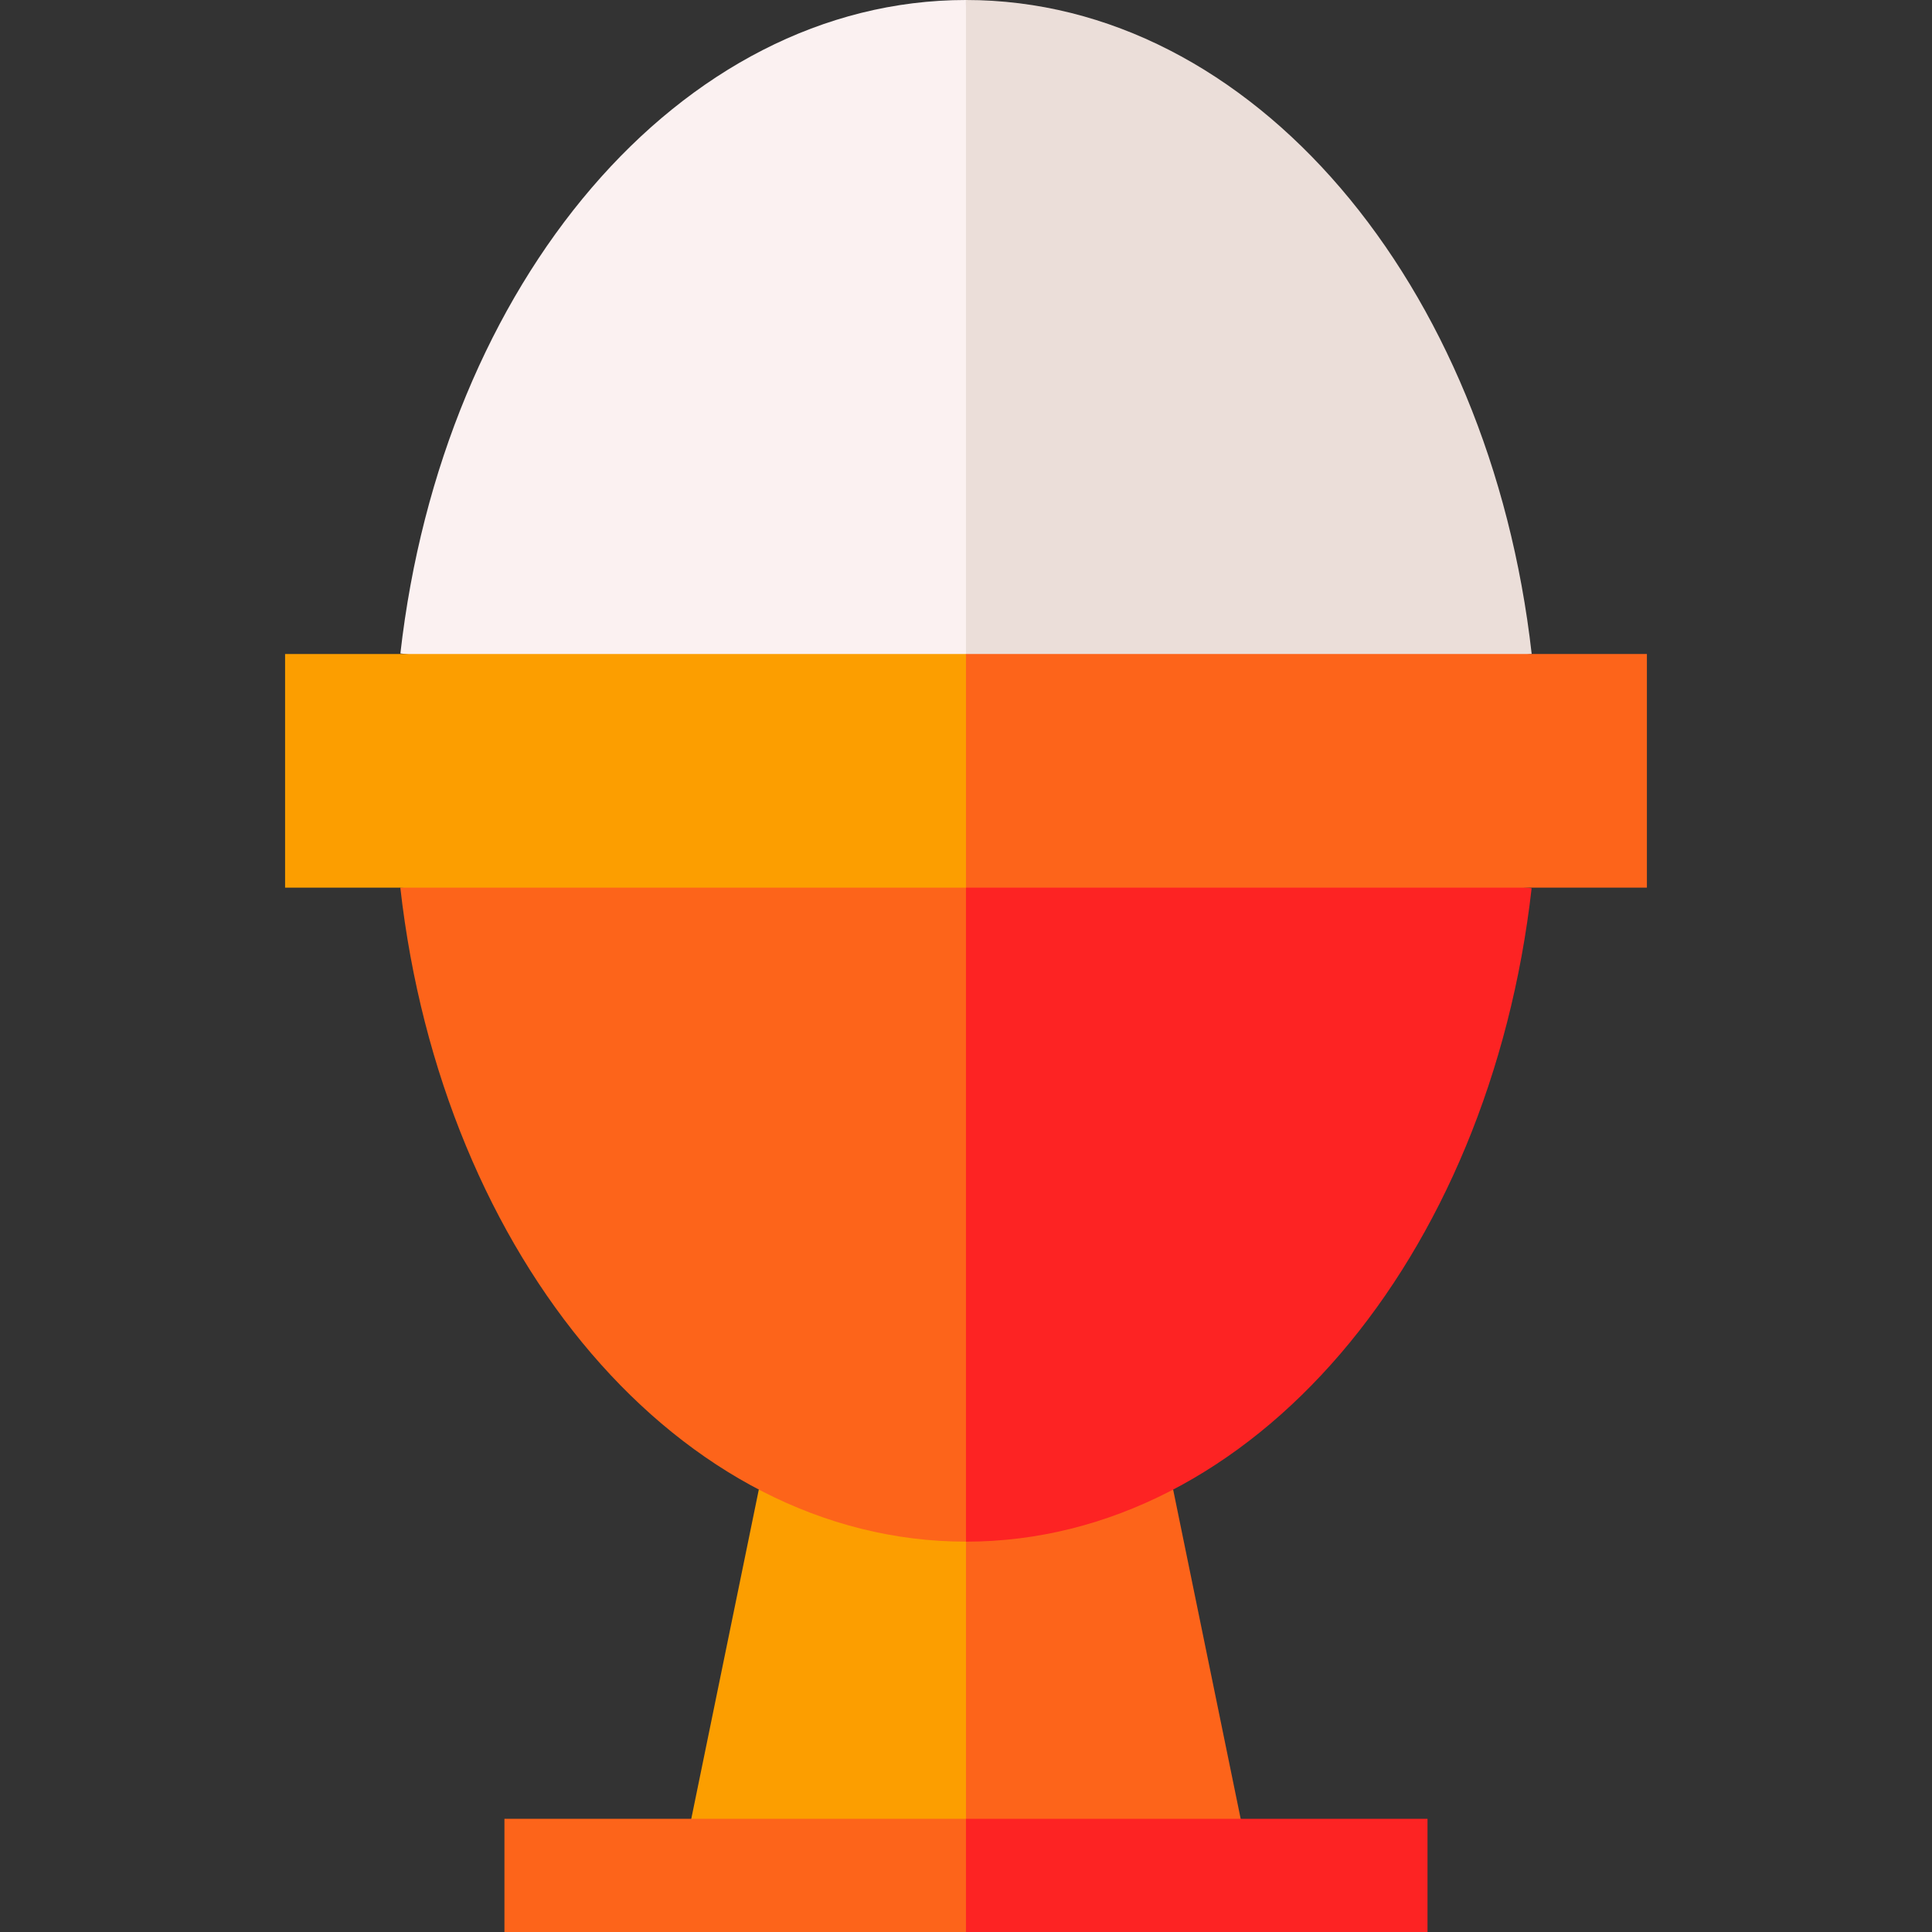 <?xml version="1.0" encoding="iso-8859-1"?>
<!-- Generator: Adobe Illustrator 19.0.0, SVG Export Plug-In . SVG Version: 6.00 Build 0)  -->
<svg version="1.1" id="Capa_1" xmlns="http://www.w3.org/2000/svg" xmlns:xlink="http://www.w3.org/1999/xlink" x="0px" y="0px"
	 viewBox="0 0 512 512" style="enable-background:new 0 0 512 512;" xml:space="preserve">
<rect x="0" y="0" width="512" height="512" fill="#333333" stroke="none"/>
<path style="fill:#EBDED9;" d="M256.002,0c-0.003,0-0.006,0-0.008,0l-20.016,193.258l169.937-19.942
	C394.839,75.189,331.939,0,256.002,0z"/>
<path style="fill:#FBF1F1;" d="M106.106,173.167l149.887,20.09V0C180.099,0.006,117.228,75.117,106.106,173.167z"/>
<polygon style="fill:#FD641A;" points="331.867,497 310.896,394.758 235.978,374.738 255.994,497 "/>
<polygon style="fill:#FC9E00;" points="180.12,497 255.994,497 255.994,374.738 201.093,394.75 "/>
<path style="fill:#FD2323;" d="M405.898,235.386l-169.92-20.09l20.016,193.258c0.003,0,0.006,0,0.008,0
	C331.901,408.553,394.776,333.44,405.898,235.386z"/>
<path style="fill:#FD641A;" d="M106.089,235.237c11.075,98.123,73.971,173.31,149.904,173.316V215.296L106.089,235.237z"/>
<polygon style="fill:#FD2323;" points="378.305,512 378.305,482 255.994,482 245.986,497 255.994,512 "/>
<g>
	<rect x="133.682" y="482" style="fill:#FD641A;" width="122.31" height="30"/>
	<polygon style="fill:#FD641A;" points="436.448,173.318 255.994,173.318 235.978,204.277 255.994,235.235 436.448,235.235 	"/>
</g>
<rect x="75.552" y="173.32" style="fill:#FC9E00;" width="180.44" height="61.917"/>
<g>
</g>
<g>
</g>
<g>
</g>
<g>
</g>
<g>
</g>
<g>
</g>
<g>
</g>
<g>
</g>
<g>
</g>
<g>
</g>
<g>
</g>
<g>
</g>
<g>
</g>
<g>
</g>
<g>
</g>
</svg>
